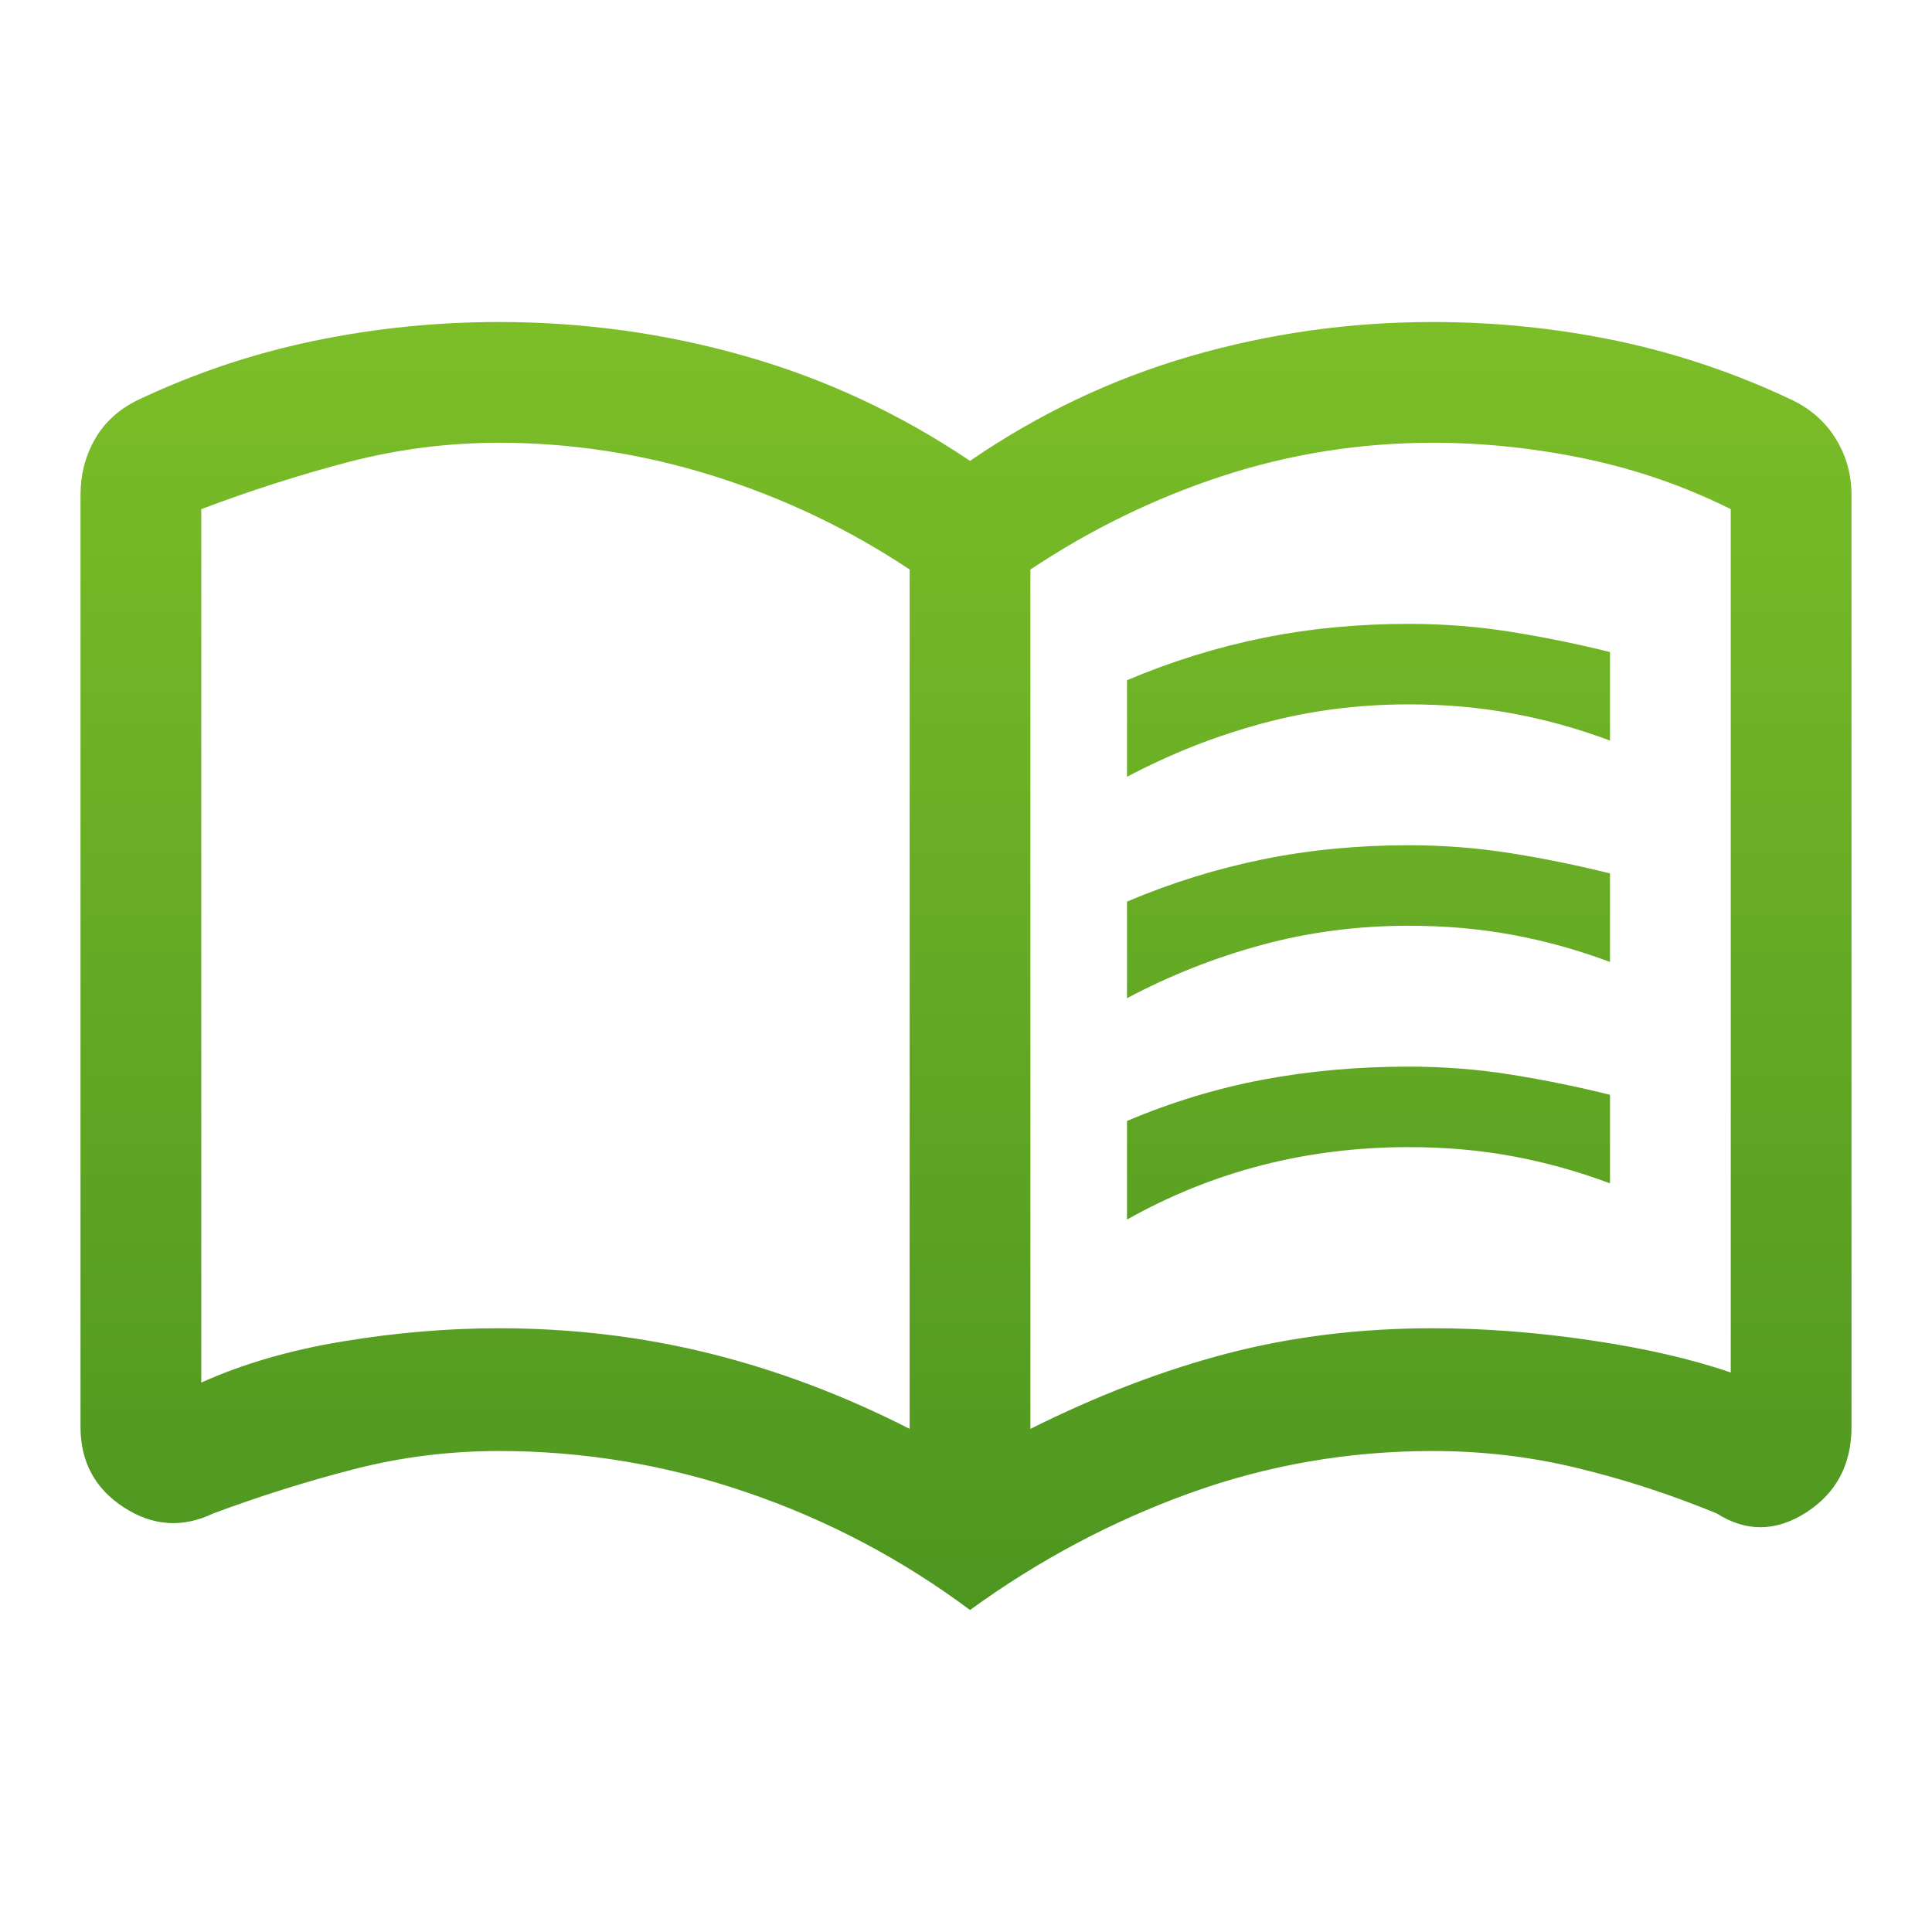 <svg width="24" height="24" viewBox="0 0 24 24" fill="none" xmlns="http://www.w3.org/2000/svg">
<path d="M14 9.65V8.45C14.55 8.217 15.113 8.042 15.688 7.925C16.262 7.808 16.867 7.75 17.5 7.75C17.933 7.75 18.358 7.783 18.775 7.85C19.192 7.917 19.6 8 20 8.1V9.2C19.6 9.05 19.196 8.938 18.788 8.863C18.379 8.787 17.95 8.75 17.5 8.75C16.867 8.75 16.258 8.829 15.675 8.988C15.092 9.146 14.533 9.367 14 9.65ZM14 15.15V13.925C14.55 13.692 15.113 13.521 15.688 13.412C16.262 13.304 16.867 13.25 17.5 13.25C17.933 13.25 18.358 13.283 18.775 13.35C19.192 13.417 19.6 13.5 20 13.6V14.7C19.6 14.55 19.196 14.438 18.788 14.363C18.379 14.287 17.95 14.25 17.5 14.25C16.867 14.25 16.258 14.325 15.675 14.475C15.092 14.625 14.533 14.85 14 15.15ZM14 12.4V11.2C14.55 10.967 15.113 10.792 15.688 10.675C16.262 10.558 16.867 10.5 17.5 10.5C17.933 10.5 18.358 10.533 18.775 10.6C19.192 10.667 19.6 10.75 20 10.85V11.95C19.6 11.8 19.196 11.688 18.788 11.613C18.379 11.537 17.95 11.5 17.5 11.5C16.867 11.5 16.258 11.579 15.675 11.738C15.092 11.896 14.533 12.117 14 12.4ZM6.2 16.5C7.1 16.5 7.971 16.604 8.812 16.812C9.654 17.021 10.483 17.333 11.3 17.75V7.075C10.55 6.575 9.738 6.188 8.863 5.912C7.987 5.638 7.1 5.5 6.2 5.5C5.567 5.5 4.946 5.579 4.338 5.737C3.729 5.896 3.117 6.092 2.5 6.325V17.175C3.017 16.942 3.604 16.771 4.263 16.663C4.921 16.554 5.567 16.5 6.2 16.5ZM12.8 17.75C13.633 17.333 14.45 17.021 15.25 16.812C16.05 16.604 16.9 16.5 17.8 16.5C18.433 16.5 19.087 16.55 19.762 16.65C20.438 16.75 21.017 16.883 21.5 17.05V6.325C20.933 6.042 20.333 5.833 19.7 5.7C19.067 5.567 18.433 5.5 17.8 5.5C16.9 5.5 16.029 5.638 15.188 5.912C14.346 6.188 13.55 6.575 12.8 7.075V17.75ZM12.05 20C11.2 19.367 10.275 18.879 9.275 18.538C8.275 18.196 7.25 18.025 6.2 18.025C5.583 18.025 4.983 18.1 4.4 18.25C3.817 18.4 3.233 18.583 2.65 18.8C2.267 18.983 1.896 18.958 1.538 18.725C1.179 18.492 1 18.158 1 17.725V6.15C1 5.9 1.058 5.671 1.175 5.463C1.292 5.254 1.467 5.092 1.7 4.975C2.4 4.642 3.129 4.396 3.888 4.237C4.646 4.079 5.417 4 6.2 4C7.25 4 8.271 4.142 9.262 4.425C10.254 4.708 11.183 5.142 12.05 5.725C12.9 5.142 13.812 4.708 14.787 4.425C15.762 4.142 16.767 4 17.8 4C18.583 4 19.35 4.079 20.1 4.237C20.85 4.396 21.575 4.642 22.275 4.975C22.508 5.092 22.688 5.254 22.812 5.463C22.938 5.671 23 5.9 23 6.15V17.725C23 18.192 22.812 18.546 22.438 18.788C22.062 19.029 21.692 19.033 21.325 18.8C20.758 18.567 20.183 18.379 19.6 18.238C19.017 18.096 18.417 18.025 17.8 18.025C16.75 18.025 15.742 18.2 14.775 18.55C13.808 18.9 12.9 19.383 12.05 20Z" fill="url(#paint0_linear_12_161)"/>
<defs>
<linearGradient id="paint0_linear_12_161" x1="12" y1="4" x2="12" y2="20" gradientUnits="userSpaceOnUse">
<stop stop-color="#7CBE28"/>
<stop offset="1" stop-color="#4D9620"/>
</linearGradient>
</defs>
</svg>
